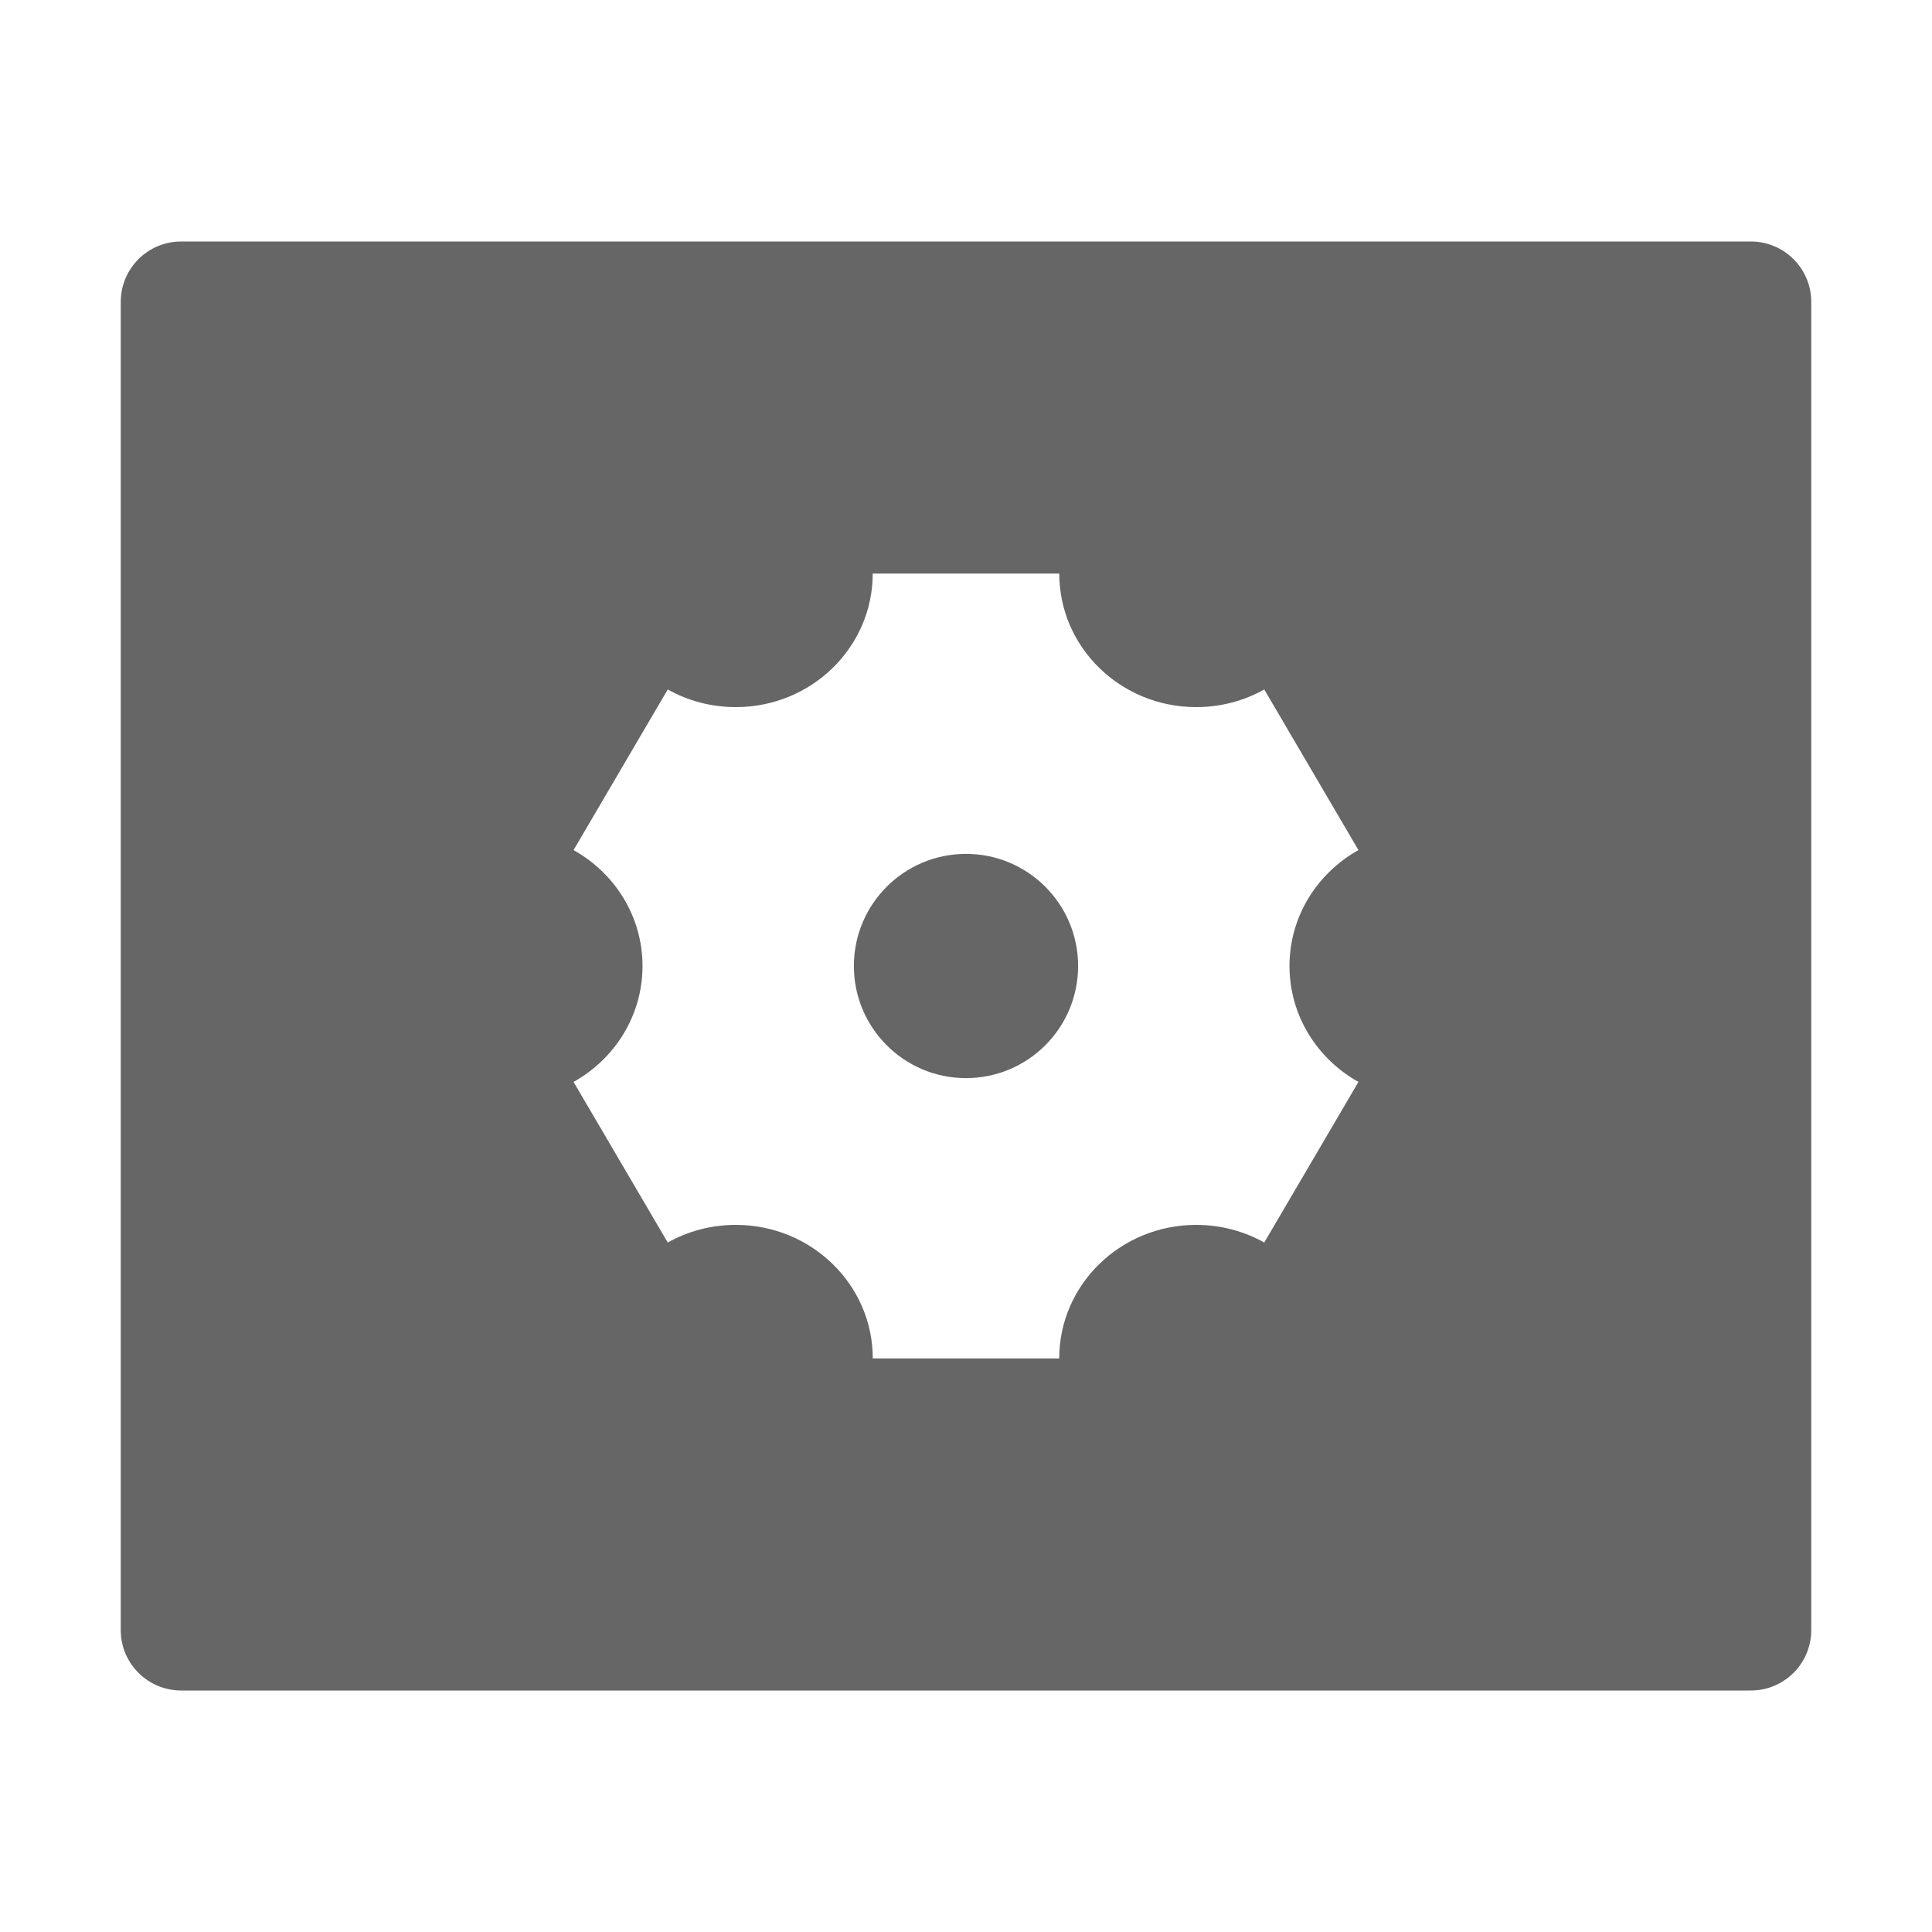 <!--?xml version="1.0" encoding="UTF-8"?-->
<svg width="32px" height="32px" viewBox="0 0 32 32" version="1.1" xmlns="http://www.w3.org/2000/svg" xmlns:xlink="http://www.w3.org/1999/xlink">
    <title>1747.卡片样式设置</title>
    <g id="1747.卡片样式设置" stroke="none" stroke-width="1" fill="none" fill-rule="evenodd">
        <path d="M29,4 C29.552,4 30,4.448 30,5 L30,27 C30,27.552 29.552,28 29,28 L3,28 C2.448,28 2,27.552 2,27 L2,5 C2,4.448 2.448,4 3,4 L29,4 Z M17.545,9.5 L14.455,9.5 C14.455,10.722 13.44,11.712 12.187,11.712 C11.777,11.712 11.392,11.606 11.06,11.42 L9.5,14.08 C10.182,14.461 10.642,15.178 10.642,16 C10.642,16.822 10.182,17.539 9.5,17.92 L11.06,20.58 C11.392,20.394 11.777,20.288 12.187,20.288 C13.44,20.288 14.456,21.278 14.456,22.5 L17.544,22.5 C17.544,21.278 18.56,20.288 19.813,20.288 C20.223,20.288 20.608,20.394 20.94,20.58 L22.5,17.92 C21.818,17.539 21.358,16.822 21.358,16 C21.358,15.178 21.818,14.461 22.5,14.08 L20.94,11.42 C20.608,11.606 20.223,11.712 19.813,11.712 C18.56,11.712 17.545,10.722 17.545,9.5 Z M16,14.143 C17.026,14.143 17.857,14.974 17.857,16 C17.857,17.026 17.026,17.857 16,17.857 C14.974,17.857 14.143,17.026 14.143,16 C14.143,14.974 14.974,14.143 16,14.143 Z" id="形状结合" fill="#666666"></path>
    </g>
</svg>
